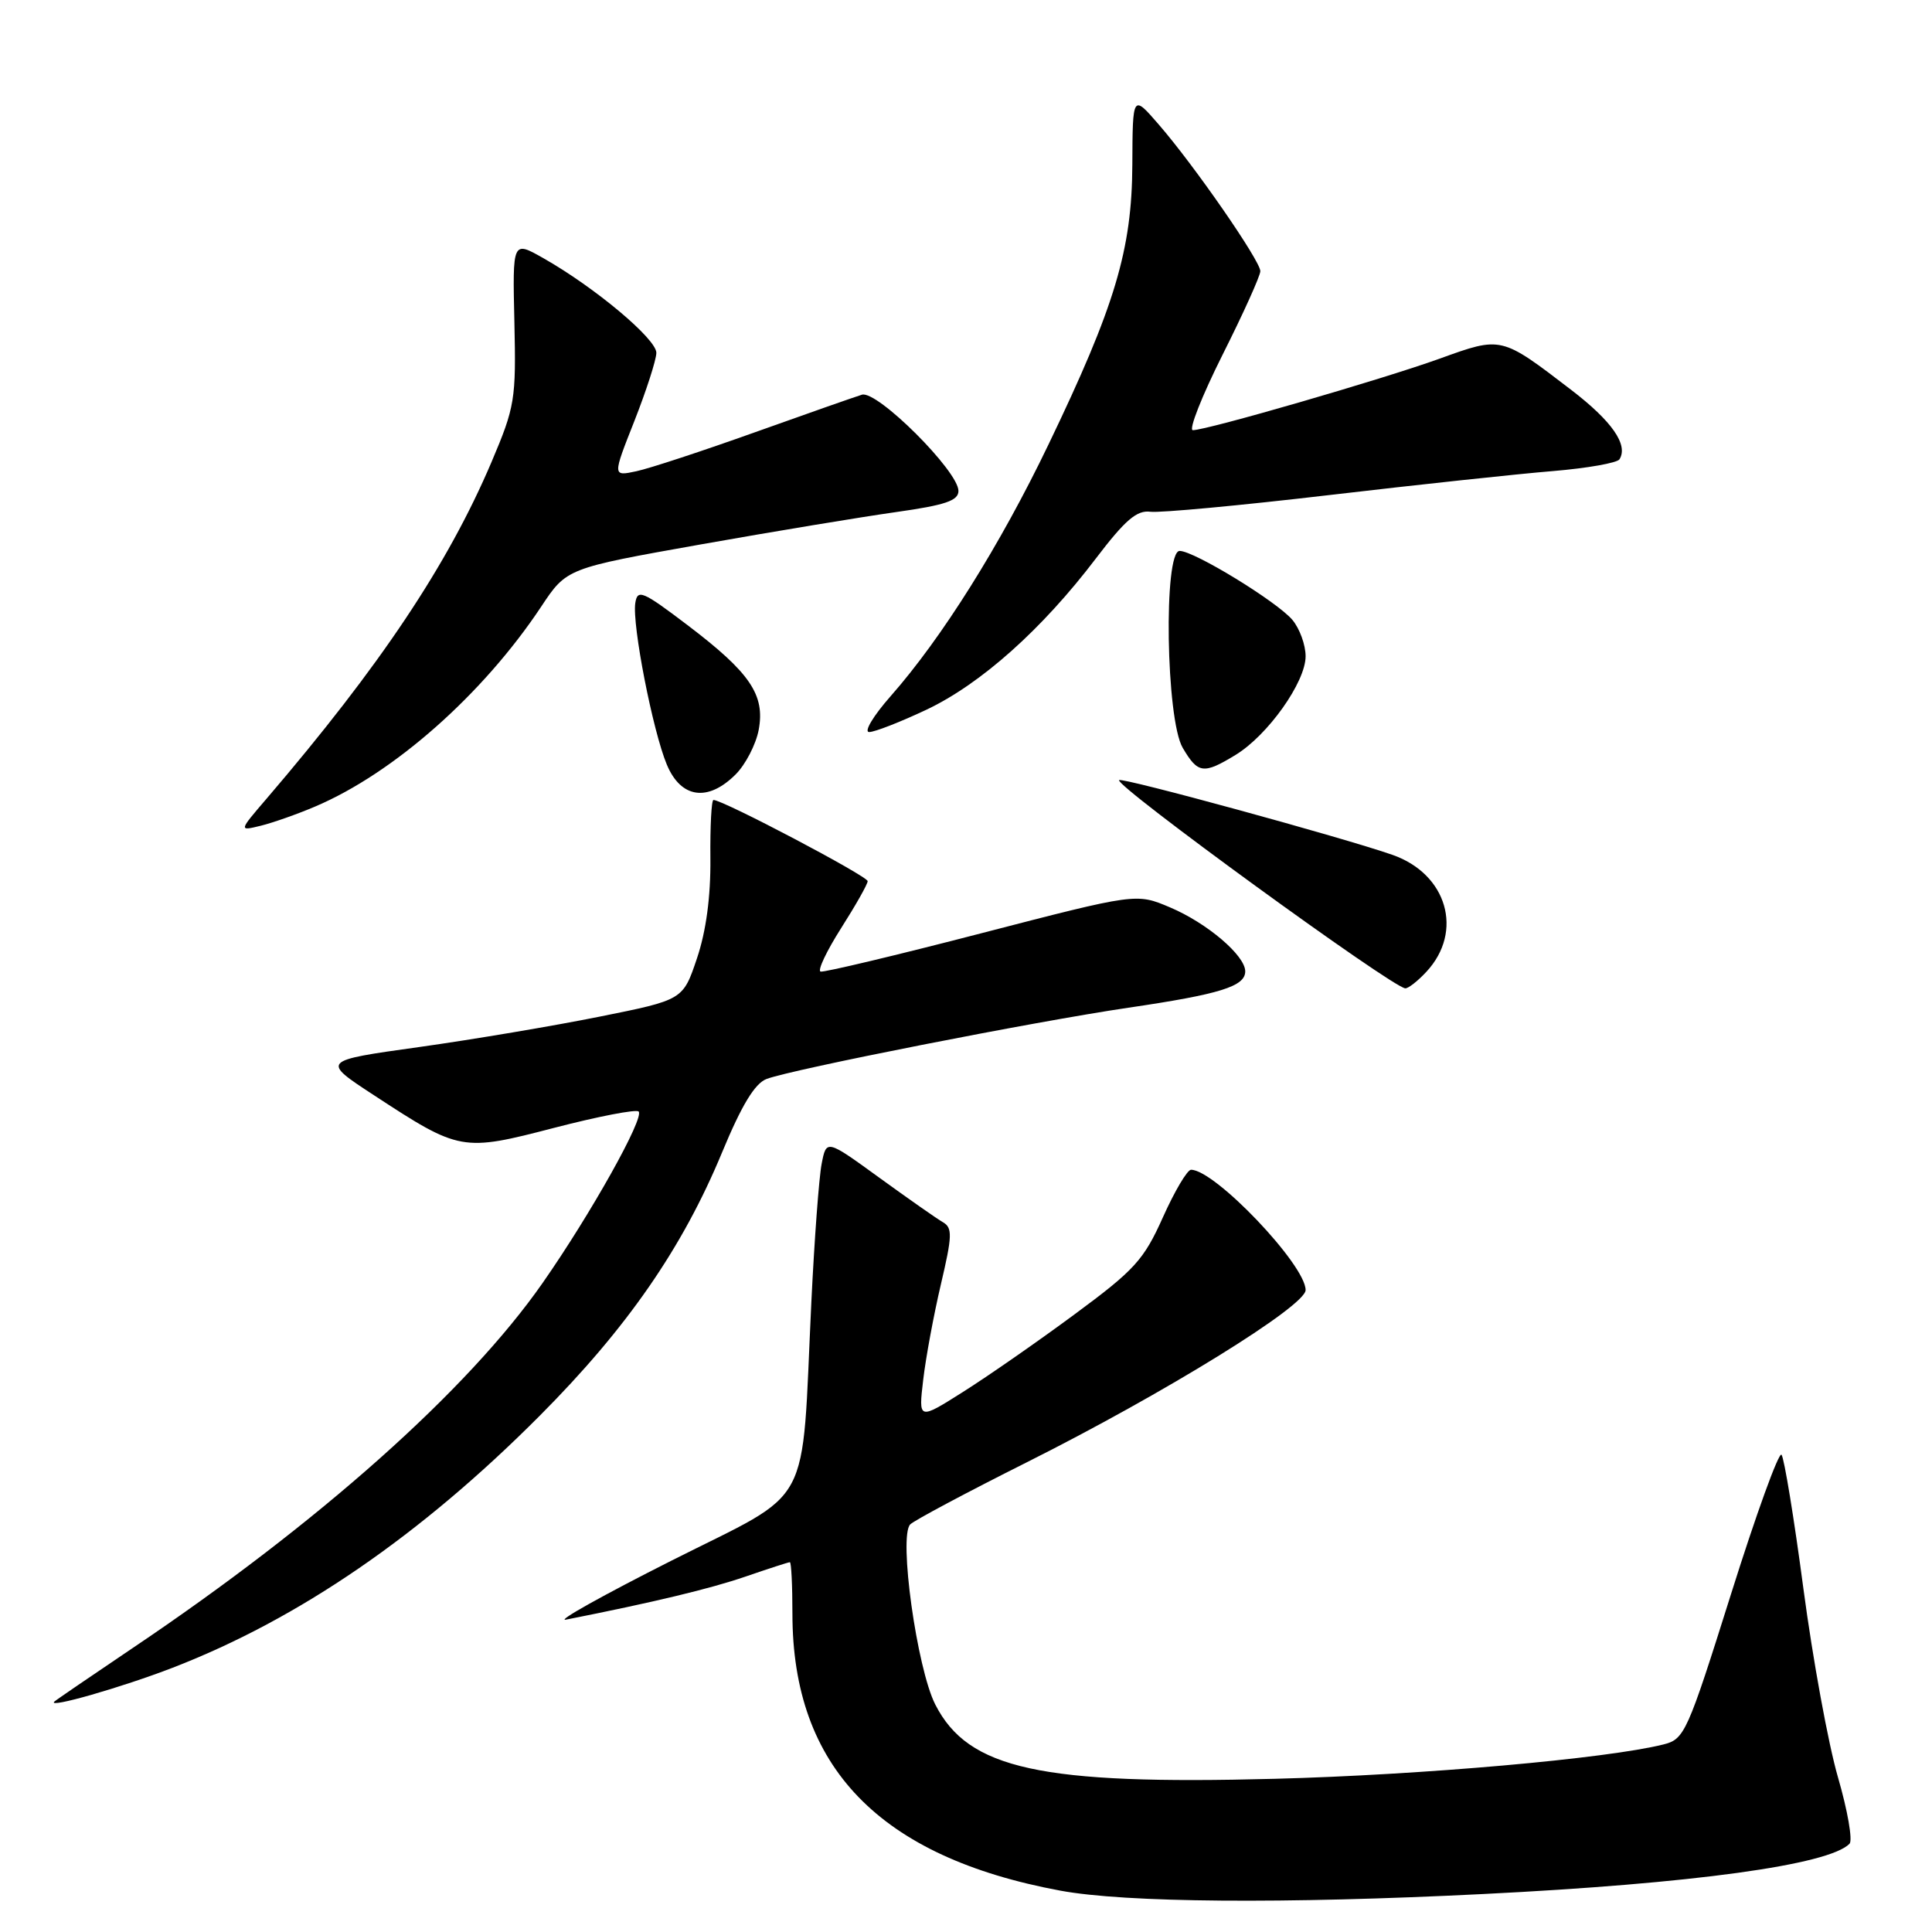 <?xml version="1.0" encoding="UTF-8" standalone="no"?>
<!DOCTYPE svg PUBLIC "-//W3C//DTD SVG 1.1//EN" "http://www.w3.org/Graphics/SVG/1.1/DTD/svg11.dtd" >
<svg xmlns="http://www.w3.org/2000/svg" xmlns:xlink="http://www.w3.org/1999/xlink" version="1.1" viewBox="0 0 256 256">
 <g >
 <path fill="currentColor"
d=" M 196.50 250.97 C 224.29 249.59 242.33 247.11 245.07 244.31 C 245.51 243.86 244.82 239.90 243.54 235.50 C 242.26 231.10 240.20 219.85 238.96 210.50 C 237.72 201.15 236.41 193.17 236.06 192.76 C 235.70 192.35 232.69 200.66 229.37 211.22 C 223.57 229.64 223.21 230.45 220.41 231.15 C 212.89 233.03 188.46 235.19 168.93 235.70 C 137.86 236.52 128.30 234.43 123.93 225.86 C 121.49 221.07 119.05 203.55 120.61 201.99 C 121.14 201.46 128.10 197.75 136.06 193.76 C 154.27 184.63 173.00 173.06 173.00 170.94 C 173.00 167.61 160.99 155.00 157.82 155.00 C 157.32 155.00 155.64 157.84 154.09 161.30 C 151.56 166.95 150.34 168.29 142.38 174.16 C 137.50 177.77 130.85 182.39 127.60 184.44 C 121.70 188.17 121.70 188.17 122.33 182.83 C 122.67 179.90 123.73 174.19 124.68 170.15 C 126.18 163.77 126.22 162.70 124.96 161.96 C 124.15 161.50 120.35 158.83 116.50 156.04 C 109.50 150.96 109.50 150.96 108.87 154.23 C 108.52 156.03 107.91 164.25 107.51 172.50 C 106.16 200.57 107.97 197.21 89.00 206.78 C 79.92 211.36 73.62 214.88 75.00 214.61 C 86.72 212.29 94.07 210.52 98.77 208.91 C 101.82 207.86 104.47 207.00 104.66 207.00 C 104.85 207.00 105.00 210.07 105.00 213.82 C 105.00 234.15 116.53 246.07 140.50 250.52 C 149.13 252.12 170.11 252.29 196.50 250.97 Z  M 22.86 220.99 C 39.58 214.53 55.74 203.44 71.53 187.58 C 83.09 175.97 90.42 165.38 95.67 152.72 C 98.27 146.44 100.02 143.56 101.57 142.97 C 104.94 141.69 137.08 135.36 149.50 133.53 C 161.67 131.74 165.00 130.70 165.00 128.71 C 165.00 126.61 159.93 122.30 155.03 120.23 C 150.57 118.34 150.57 118.34 130.03 123.66 C 118.74 126.59 109.15 128.87 108.73 128.74 C 108.30 128.60 109.53 126.01 111.45 122.99 C 113.37 119.97 114.96 117.17 114.97 116.76 C 115.00 116.11 95.81 106.00 94.54 106.00 C 94.27 106.00 94.09 109.49 94.13 113.75 C 94.18 118.83 93.56 123.40 92.35 126.99 C 90.50 132.49 90.50 132.49 79.50 134.70 C 73.45 135.92 62.66 137.74 55.53 138.74 C 42.56 140.55 42.56 140.55 49.53 145.11 C 60.93 152.57 61.22 152.62 73.45 149.44 C 79.27 147.93 84.29 146.96 84.62 147.28 C 85.43 148.09 78.28 160.86 71.90 170.00 C 61.97 184.23 42.22 201.81 17.51 218.42 C 12.02 222.12 7.38 225.29 7.19 225.48 C 6.25 226.42 16.12 223.59 22.86 220.99 Z  M 189.00 128.77 C 193.97 123.43 191.75 115.80 184.50 113.27 C 177.88 110.96 148.68 102.98 148.29 103.37 C 147.62 104.04 184.49 130.87 186.21 130.96 C 186.60 130.98 187.86 130.00 189.00 128.77 Z  M 41.76 106.87 C 52.19 102.44 63.99 92.00 71.70 80.40 C 75.08 75.30 75.08 75.30 92.79 72.15 C 102.53 70.42 114.21 68.49 118.75 67.85 C 125.26 66.93 127.00 66.34 127.00 65.05 C 127.00 62.43 116.23 51.69 114.21 52.30 C 113.27 52.59 106.88 54.83 100.00 57.29 C 93.12 59.75 86.07 62.07 84.33 62.44 C 81.16 63.12 81.16 63.12 84.05 55.81 C 85.63 51.79 86.95 47.72 86.97 46.76 C 87.00 44.93 78.82 38.07 71.98 34.20 C 67.91 31.89 67.91 31.89 68.16 42.70 C 68.39 52.95 68.24 53.89 65.12 61.24 C 59.32 74.86 50.37 88.25 35.33 105.82 C 31.63 110.13 31.63 110.13 34.57 109.41 C 36.18 109.01 39.42 107.87 41.76 106.87 Z  M 97.48 102.61 C 98.79 101.30 100.16 98.65 100.53 96.72 C 101.40 92.07 99.40 89.13 91.07 82.81 C 85.14 78.31 84.47 78.03 84.18 79.90 C 83.74 82.76 86.49 96.85 88.36 101.32 C 90.23 105.79 93.80 106.29 97.48 102.61 Z  M 163.72 100.03 C 168.00 97.42 173.00 90.38 173.00 86.96 C 173.00 85.45 172.21 83.29 171.25 82.14 C 169.21 79.72 158.23 73.00 156.31 73.00 C 154.15 73.00 154.49 95.34 156.72 99.10 C 158.74 102.53 159.47 102.62 163.72 100.03 Z  M 122.78 94.03 C 129.97 90.62 138.08 83.39 145.21 74.00 C 149.10 68.89 150.64 67.57 152.44 67.81 C 153.71 67.97 164.36 66.98 176.12 65.60 C 187.88 64.22 201.22 62.79 205.77 62.42 C 210.32 62.04 214.29 61.34 214.59 60.86 C 215.78 58.94 213.60 55.81 208.19 51.66 C 198.87 44.52 198.99 44.55 190.74 47.53 C 183.14 50.27 159.92 57.00 158.06 57.00 C 157.47 57.00 159.24 52.51 161.99 47.02 C 164.75 41.53 167.00 36.54 167.00 35.93 C 167.00 34.56 158.24 21.91 153.54 16.50 C 150.08 12.50 150.08 12.50 150.04 21.82 C 149.99 33.09 147.75 40.57 138.91 58.94 C 132.51 72.26 124.79 84.56 118.01 92.25 C 115.71 94.86 114.43 97.00 115.17 97.00 C 115.90 97.00 119.33 95.66 122.78 94.03 Z "/>
</g>
</svg>